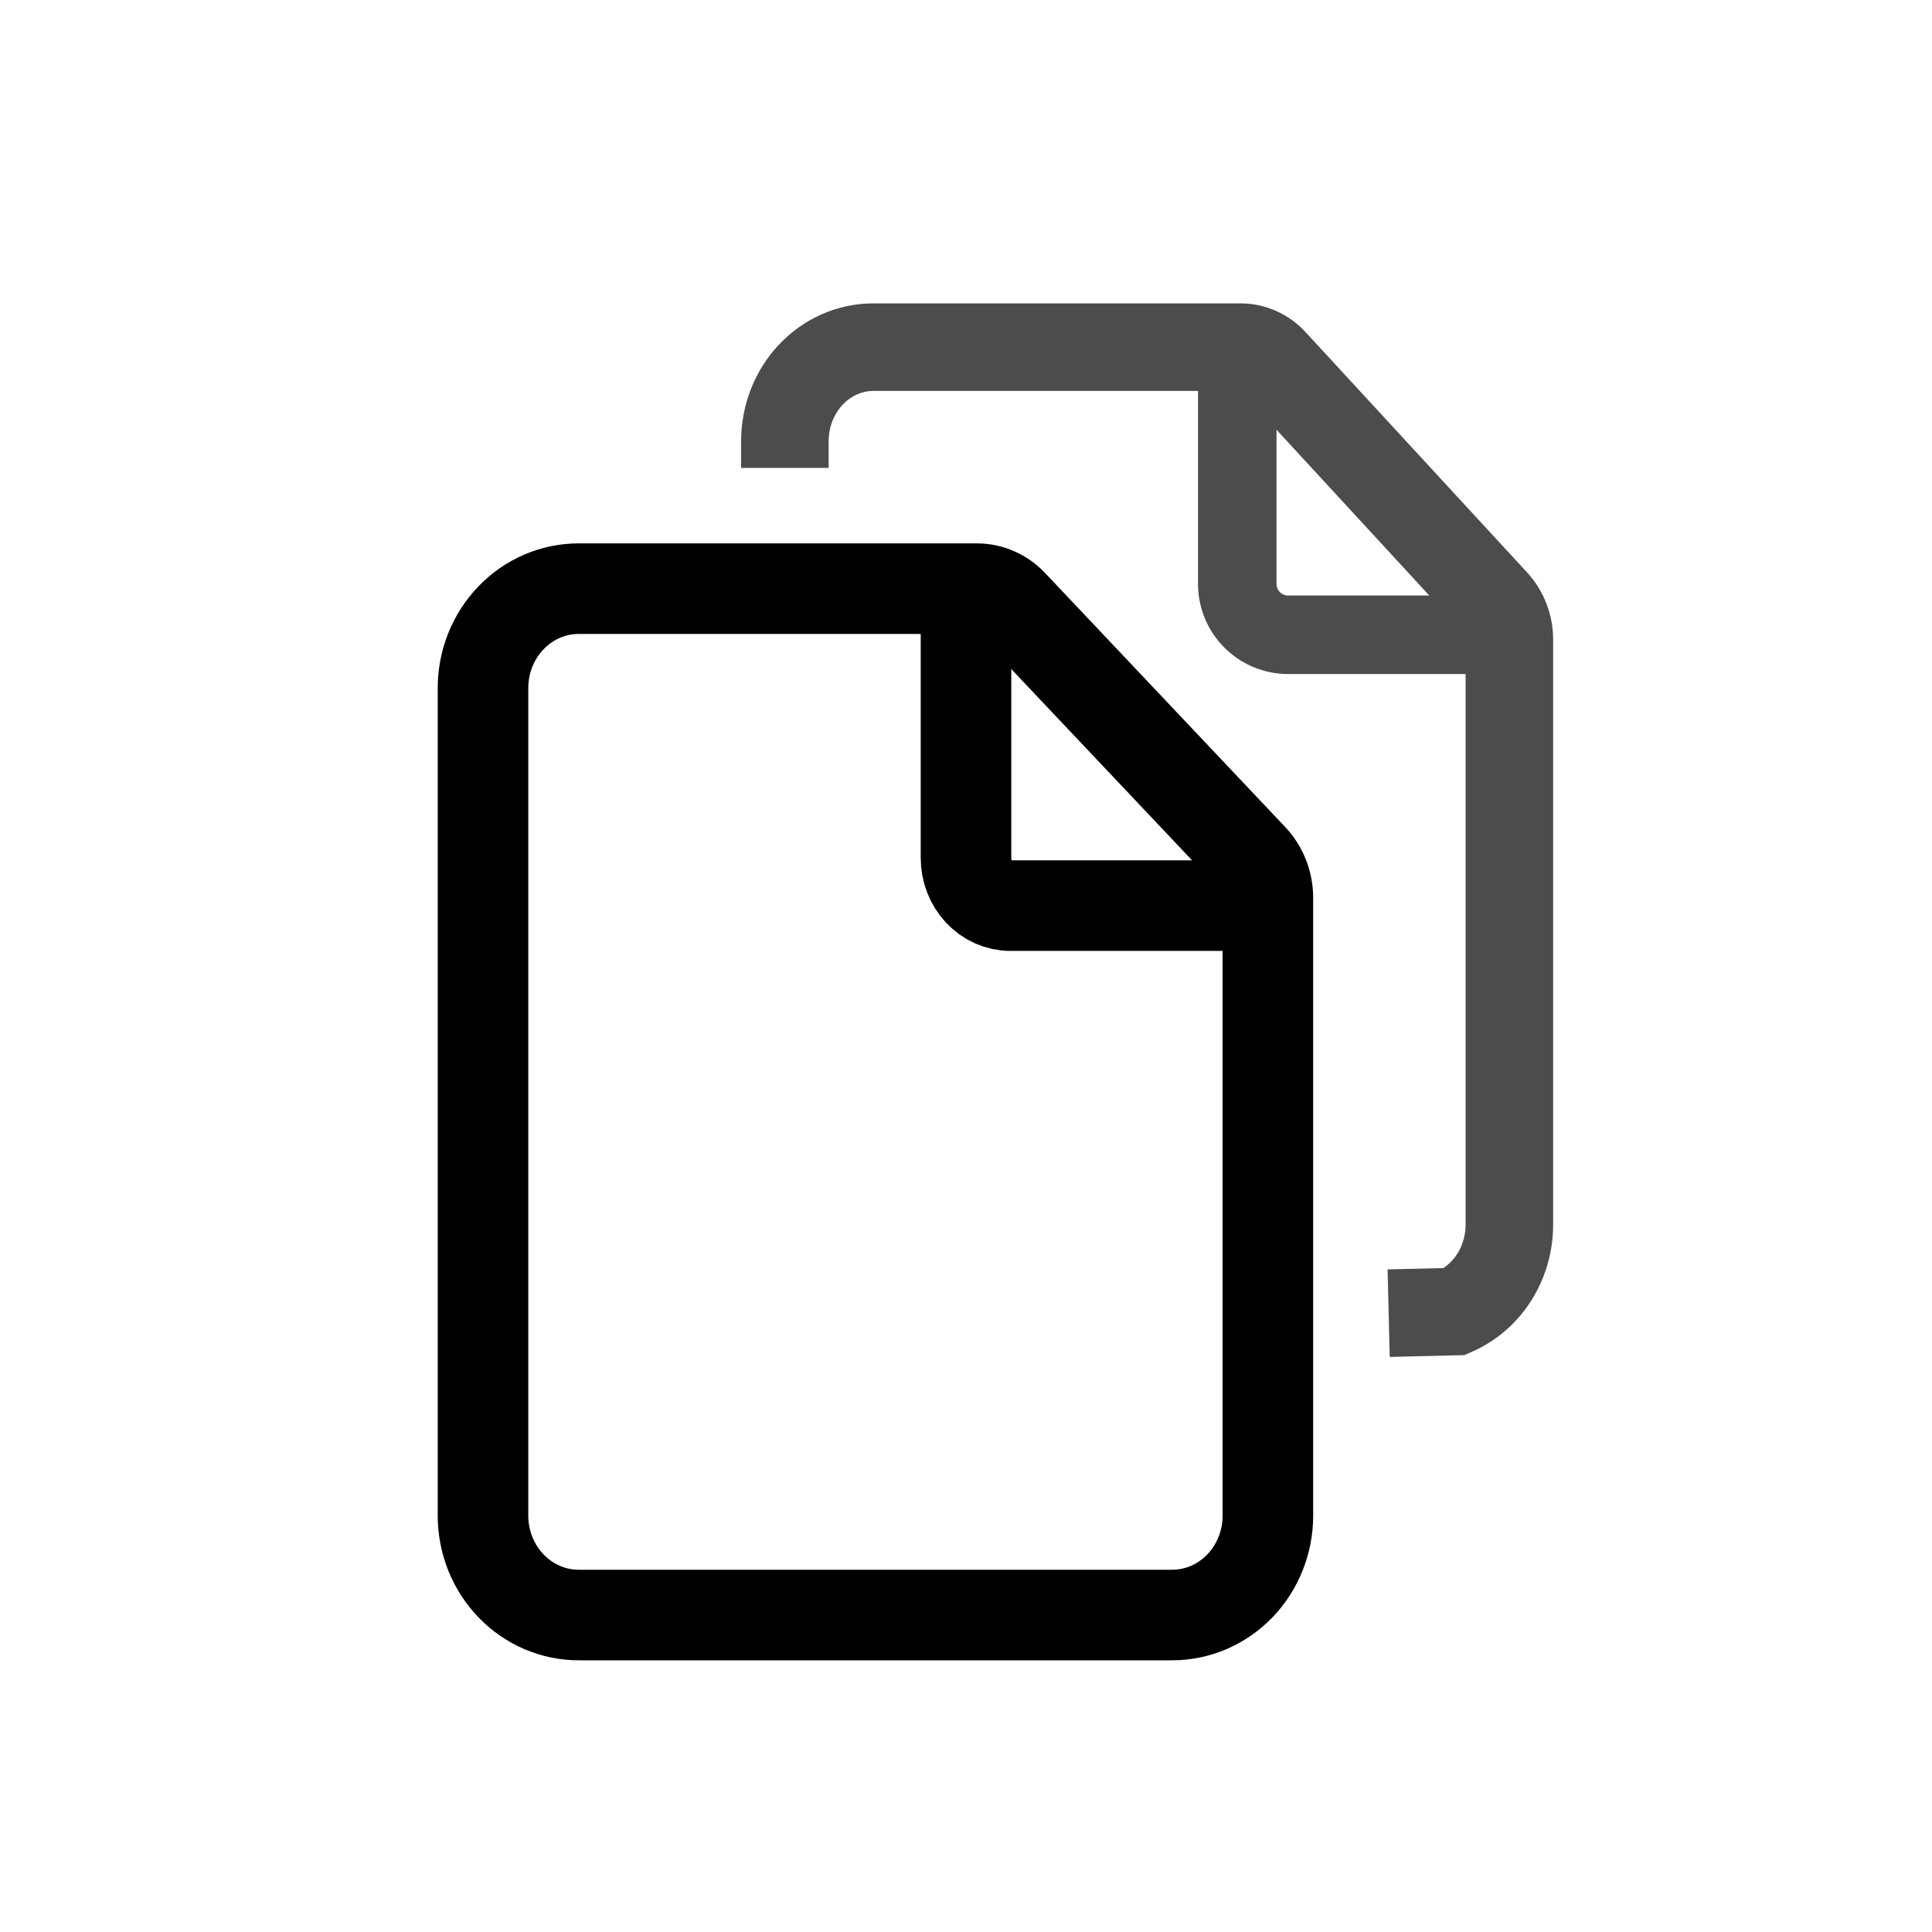 <svg class="icon" width="32" height="32" viewBox="0 0 32 32" fill="none" xmlns="http://www.w3.org/2000/svg">
<path d="M19.411 26.75H9.586C9.165 26.75 8.762 26.577 8.465 26.268C8.167 25.959 8 25.541 8 25.104V11.396C8 10.959 8.167 10.541 8.465 10.232C8.762 9.923 9.165 9.75 9.586 9.75H16.179C16.289 9.75 16.397 9.773 16.497 9.817C16.598 9.861 16.689 9.925 16.765 10.006L20.741 14.212C20.907 14.388 21 14.624 21 14.87V25.106C21 25.322 20.959 25.536 20.878 25.736C20.799 25.936 20.681 26.117 20.534 26.27C20.386 26.422 20.211 26.543 20.019 26.626C19.826 26.708 19.62 26.75 19.411 26.75Z" stroke="currentColor" stroke-width="1.5" stroke-miterlimit="10"/>
<path d="M16 10V14.211C16 14.42 16.078 14.621 16.216 14.769C16.354 14.917 16.541 15 16.737 15H21" stroke="currentColor" stroke-width="1.5" stroke-miterlimit="10"/>
<path fill-rule="evenodd" clip-rule="evenodd" d="M13.957 6.703C14.1 6.551 14.283 6.475 14.464 6.475H19.843V9.672C19.843 10.068 20 10.447 20.28 10.727C20.56 11.007 20.939 11.164 21.335 11.164H24.275L24.275 20.284L24.275 20.285V20.285C24.275 20.4 24.253 20.513 24.213 20.617C24.172 20.722 24.113 20.814 24.042 20.889C24 20.933 23.955 20.971 23.907 21.003L22.983 21.025L23.018 22.475L24.112 22.448L24.255 22.445L24.386 22.387C24.655 22.269 24.896 22.097 25.097 21.884C25.299 21.67 25.456 21.419 25.563 21.145C25.67 20.872 25.725 20.58 25.725 20.286L25.725 20.285V10.596V10.596C25.725 10.187 25.575 9.787 25.294 9.482L25.294 9.482L21.625 5.502L21.625 5.502C21.489 5.354 21.325 5.234 21.14 5.152C20.955 5.069 20.755 5.025 20.551 5.025H20.55H14.464C13.868 5.025 13.307 5.277 12.9 5.71C12.495 6.141 12.275 6.716 12.275 7.308V7.75H13.725V7.308C13.725 7.073 13.813 6.856 13.957 6.703ZM23.674 9.864L21.143 7.118V9.672C21.143 9.723 21.163 9.772 21.199 9.808C21.235 9.844 21.284 9.864 21.335 9.864H23.674Z" fill="currentColor" fill-opacity="0.7"/>
</svg>
